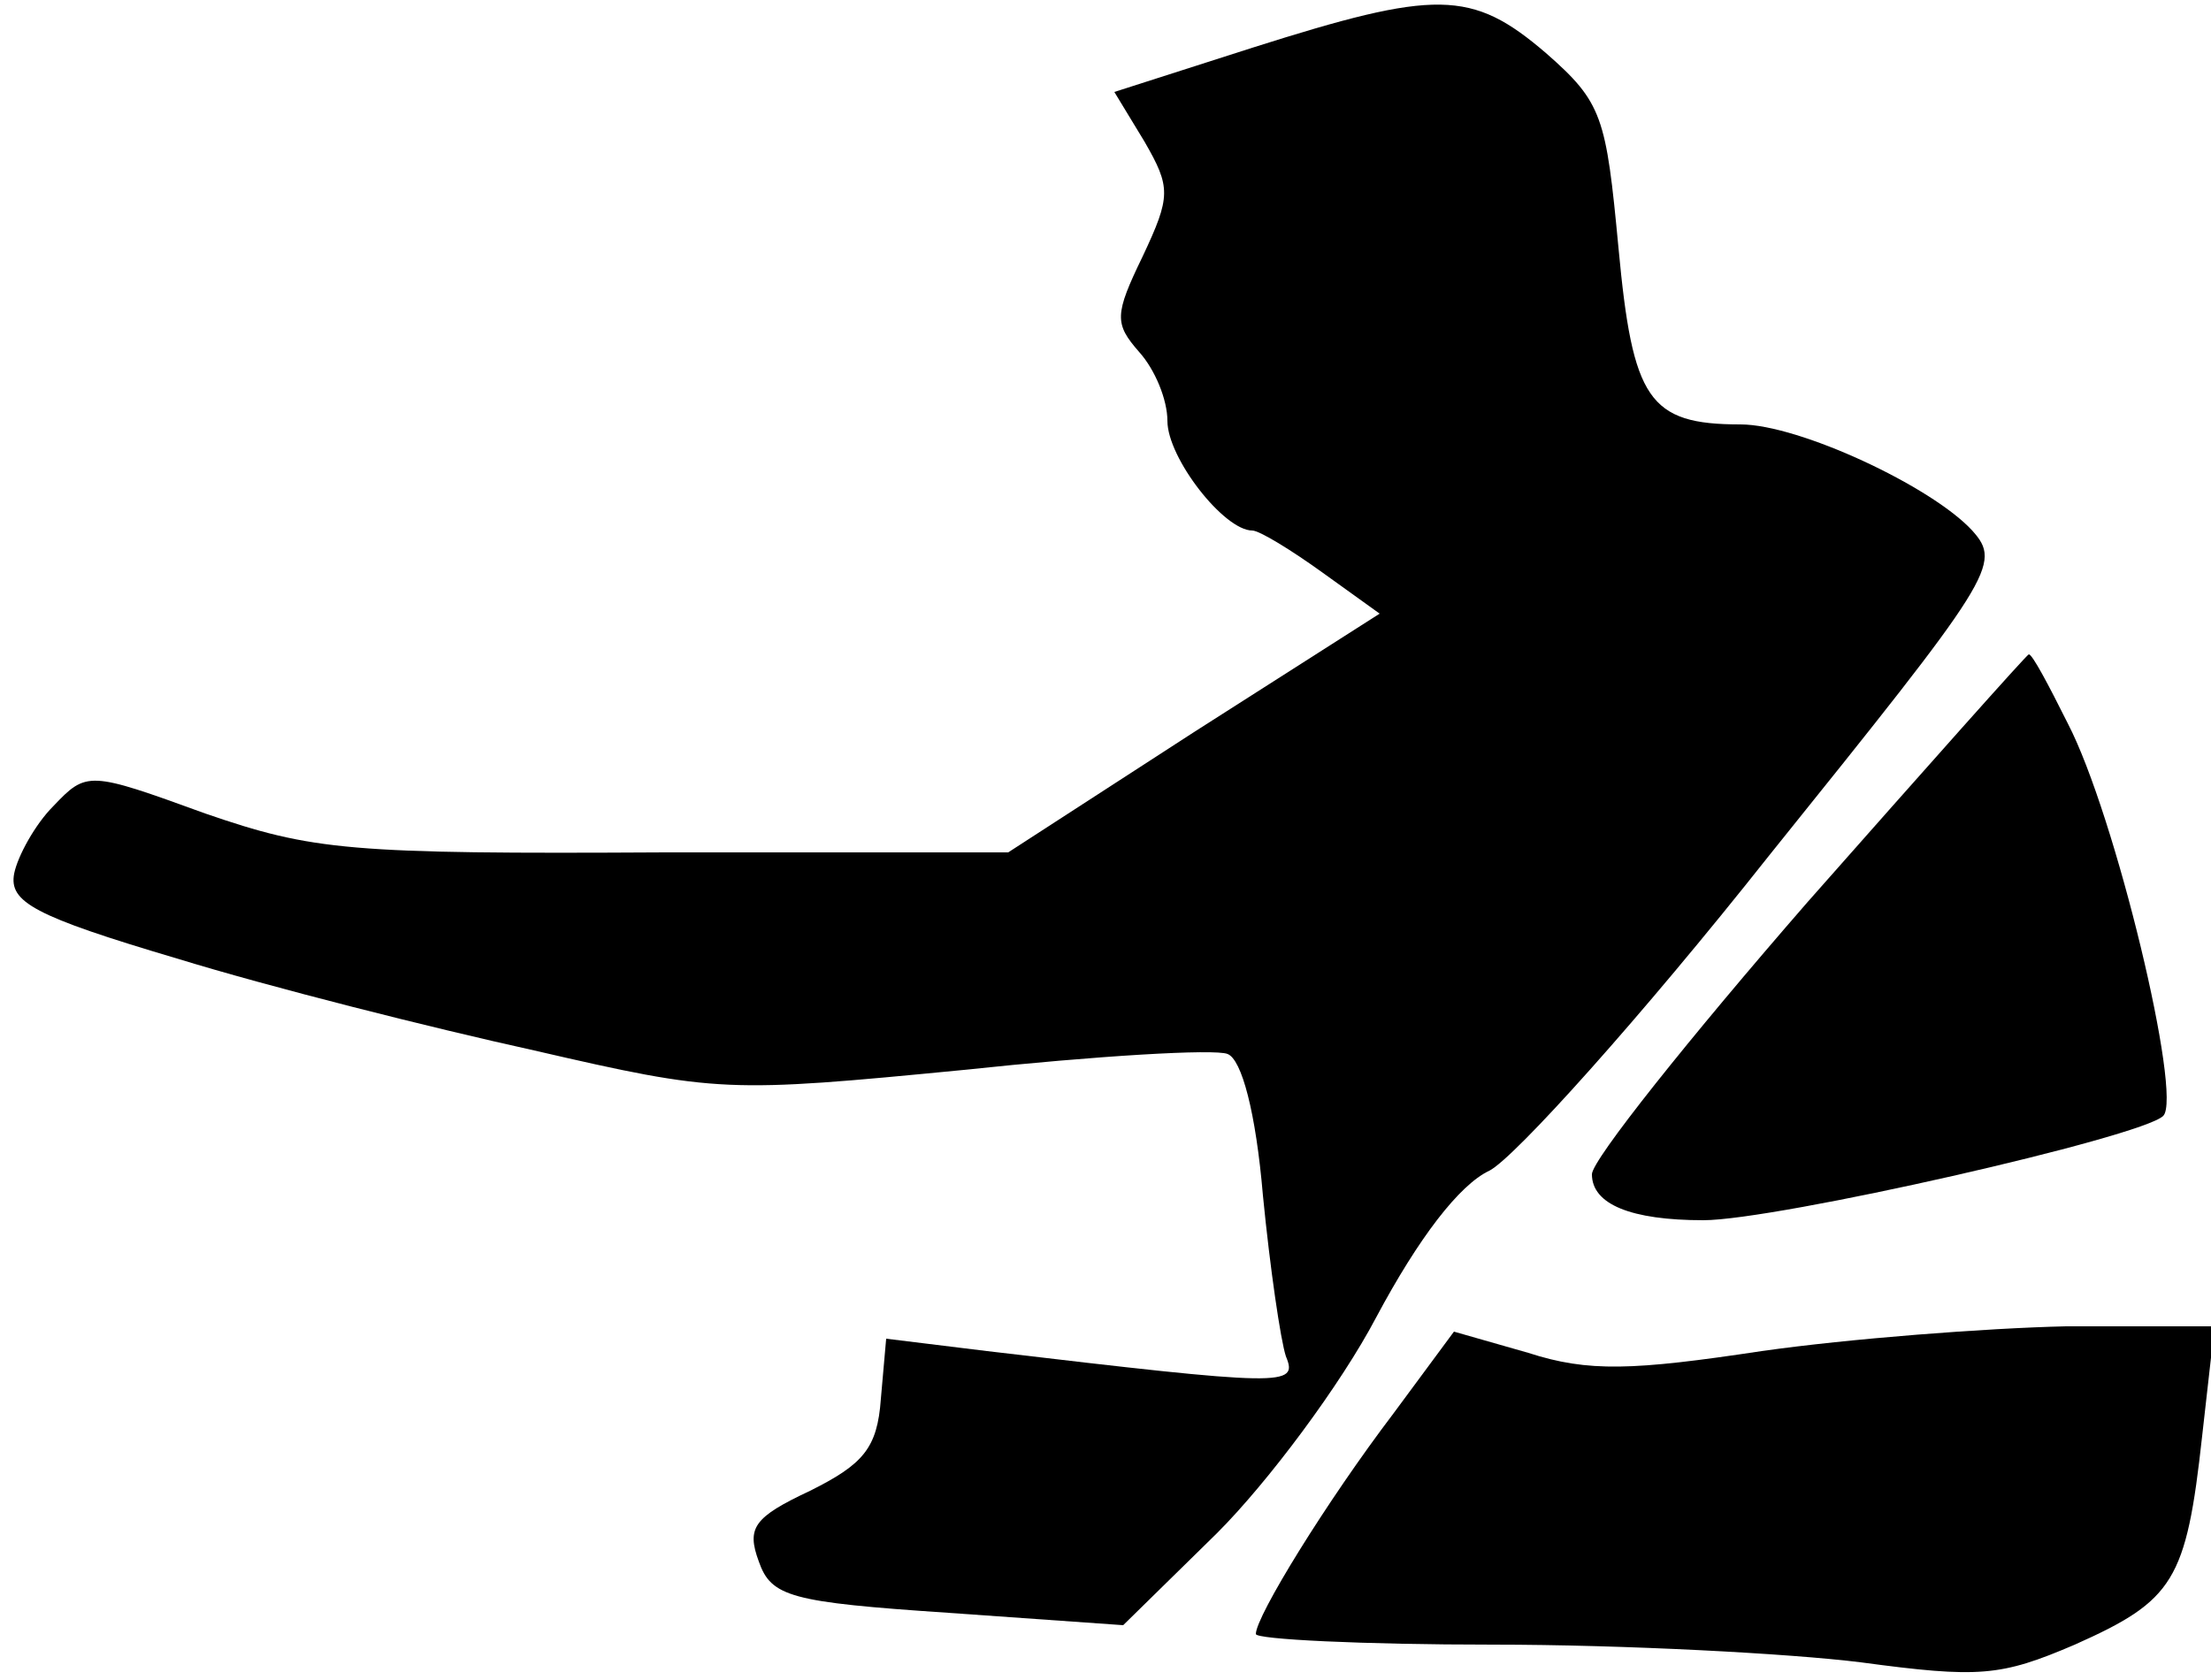 <?xml version="1.0" standalone="no"?>
<!DOCTYPE svg PUBLIC "-//W3C//DTD SVG 20010904//EN"
 "http://www.w3.org/TR/2001/REC-SVG-20010904/DTD/svg10.dtd">
<svg version="1.0" xmlns="http://www.w3.org/2000/svg"
 width="125pt" height="95pt" viewBox="0 0 125 95"
 preserveAspectRatio="xMidYMid meet">
<g transform="translate(0,95) scale(0.1,-0.1)"
fill="#000000" stroke="none">
<path fill="#000000" stroke="none" d="M708 923 l-78 -25 17 -28 c15 -26 15
-31 -1 -65 -16 -33 -16 -38 -2 -54 9 -10 16 -27 16 -39 0 -21 32 -62 48 -62 4
0 22 -11 40 -24 l32 -23 -105 -67 -105 -68 -194 0 c-179 -1 -199 1 -260 22
-66 24 -67 24 -86 4 -10 -10 -20 -28 -22 -38 -3 -16 11 -24 92 -48 52 -16 143
-39 202 -52 104 -24 109 -24 243 -11 75 8 142 12 149 9 8 -3 16 -33 20 -80 4
-41 10 -82 13 -91 7 -17 0 -17 -169 3 l-57 7 -3 -34 c-2 -28 -10 -37 -40 -52
-32 -15 -36 -21 -29 -40 7 -20 18 -23 107 -29 l99 -7 53 52 c29 29 70 84 90
122 24 45 47 75 64 83 14 7 86 87 158 178 127 158 132 165 115 184 -23 25 -98
60 -131 60 -52 0 -61 14 -69 100 -7 74 -9 82 -41 110 -42 36 -62 36 -166 3z"/>
<path fill="#000000" stroke="none" d="M1022 440 c-67 -77 -122 -146 -122
-154 0 -17 22 -26 63 -26 41 0 248 47 260 59 11 11 -27 170 -54 222 -11 22
-20 39 -22 39 -1 0 -57 -63 -125 -140z"/>
<path fill="#000000" stroke="none" d="M788 151 c-38 -50 -78 -115 -78 -125 0
-3 60 -6 134 -6 74 0 168 -5 208 -10 67 -9 79 -8 121 10 56 25 63 36 72 118
l7 62 -84 0 c-45 -1 -123 -7 -172 -14 -73 -11 -98 -12 -132 -1 l-42 12 -34
-46z"/>
</g>
</svg>
